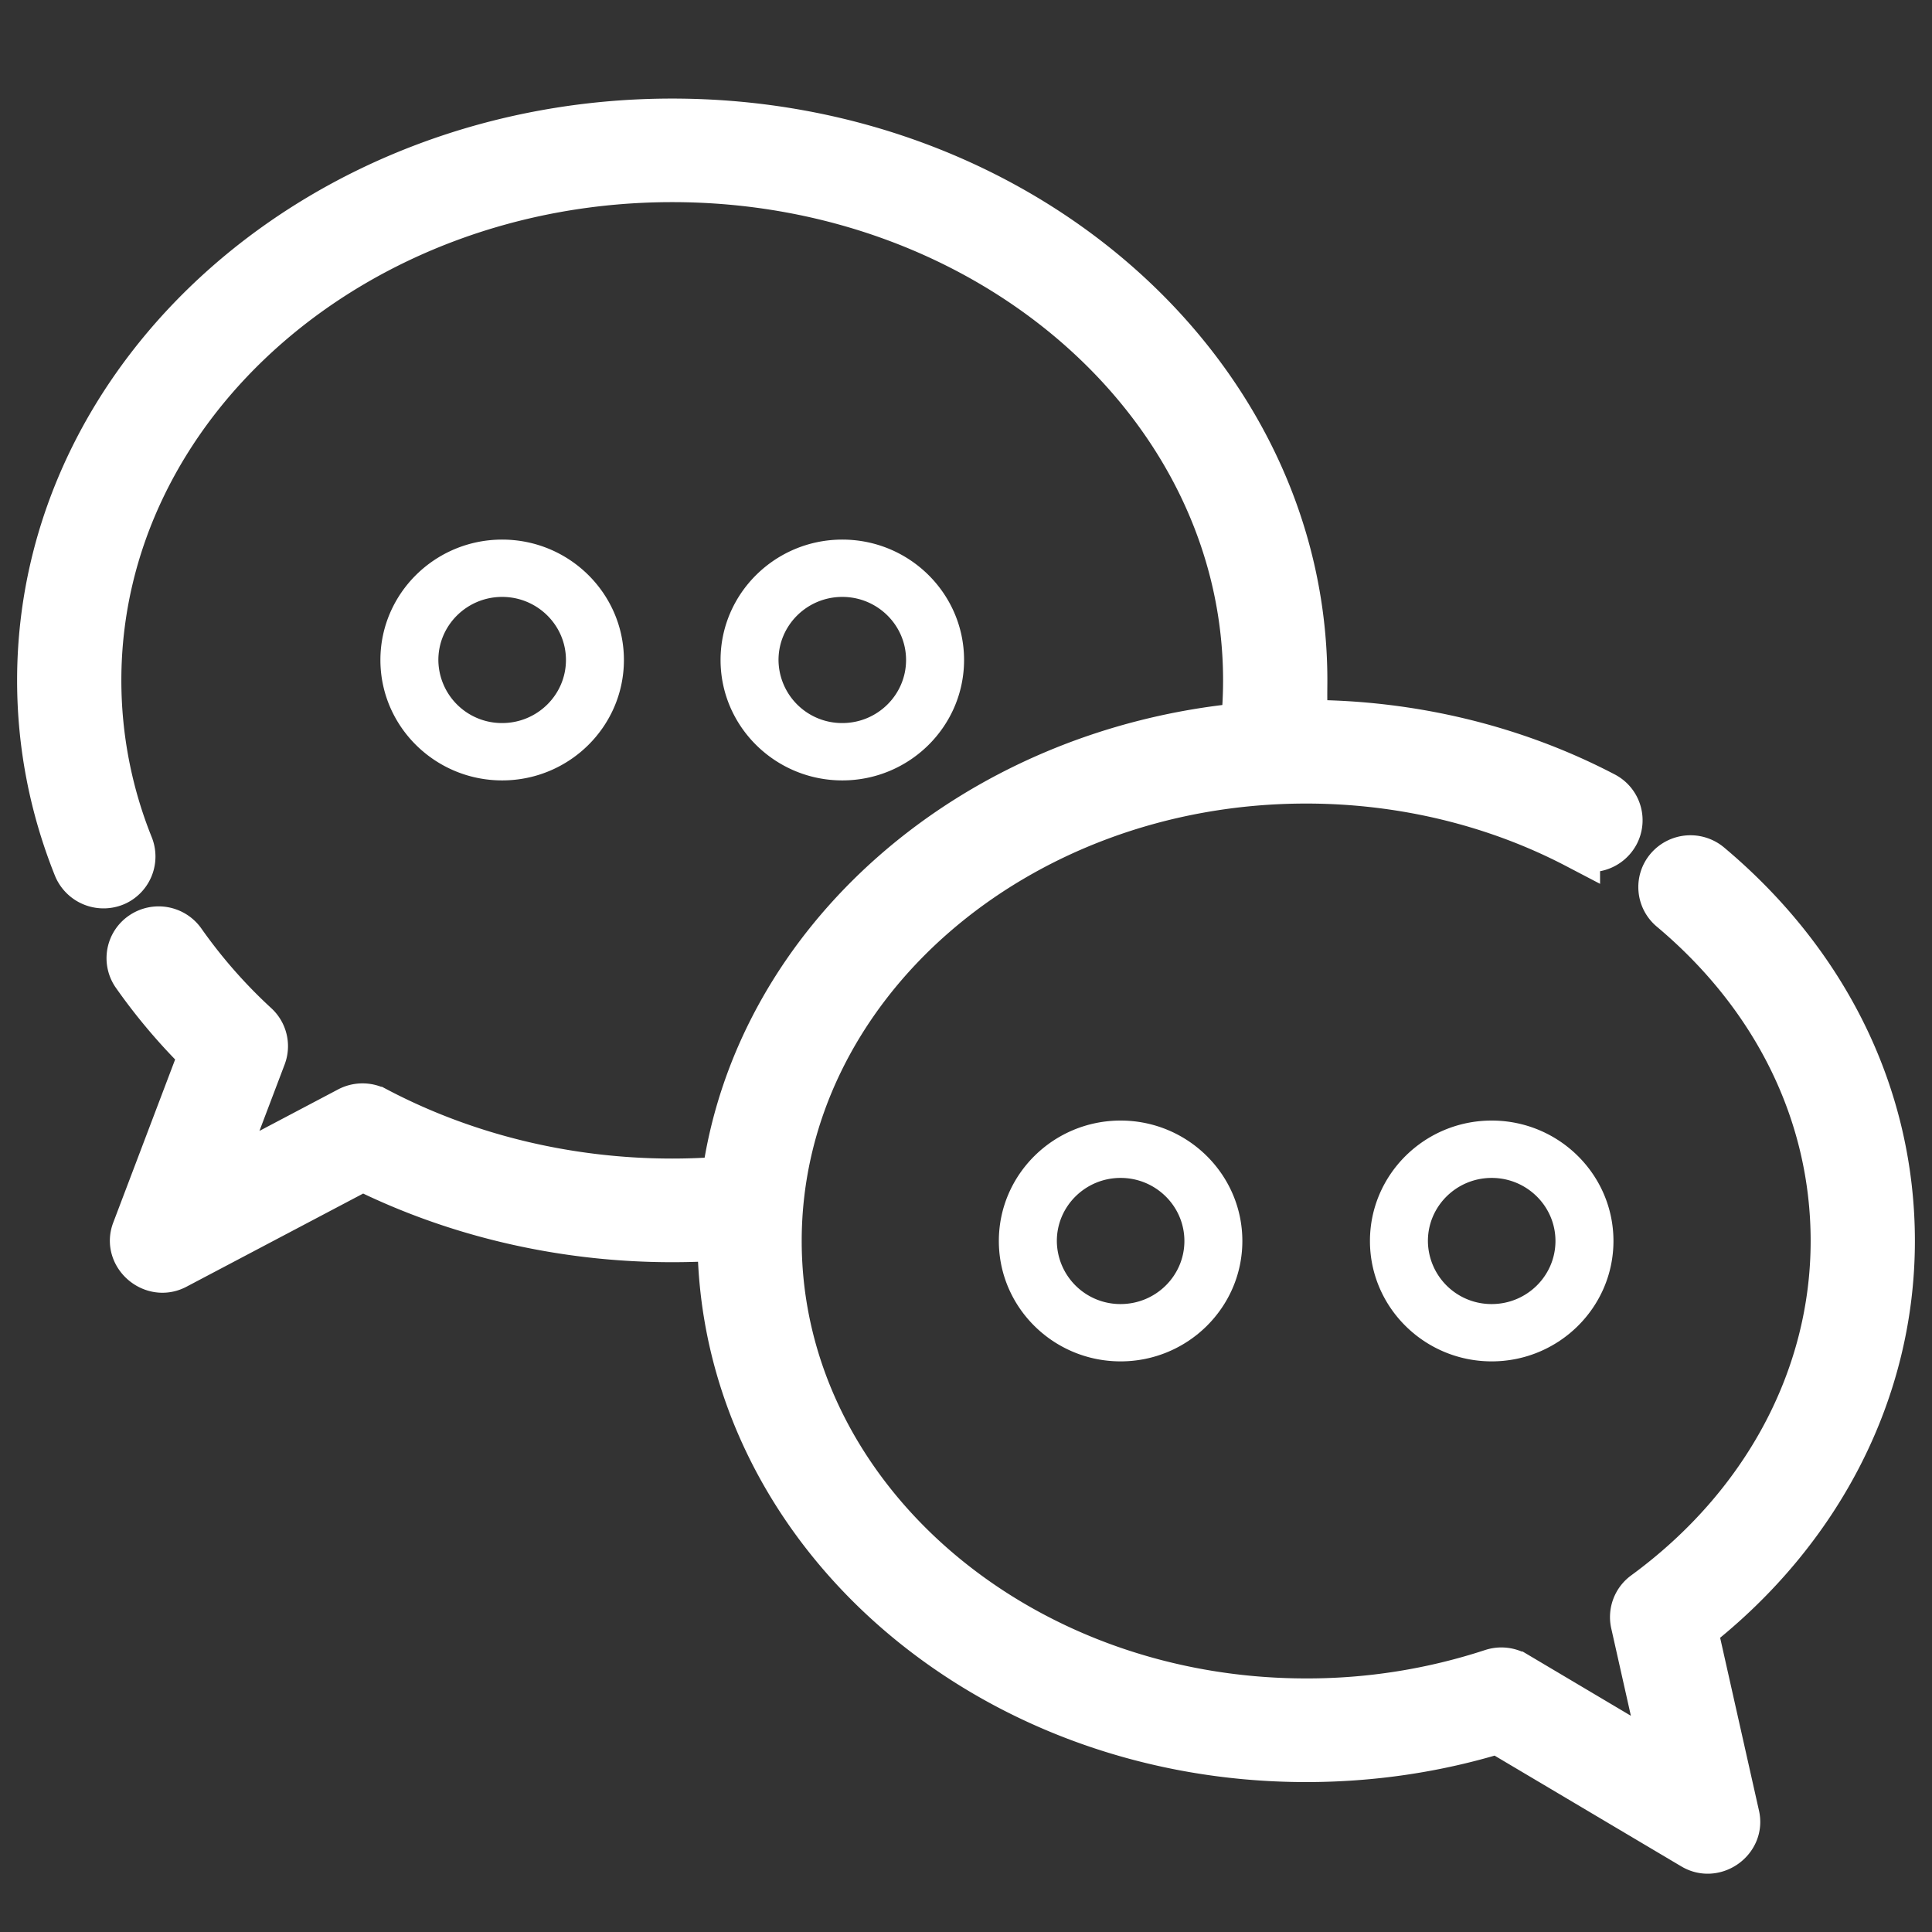 <svg xmlns="http://www.w3.org/2000/svg" width="48" height="48" viewBox="0 0 48 48">
    <rect x="0" y="0" width="48" height="48" fill="#333333" stroke="none"/>
    <g fill="#FFF" fill-rule="nonzero">
        <path d="M20.927 13.406c-1.668 0-3.025 1.342-3.025 2.991 0 1.65 1.357 2.992 3.025 2.992s3.025-1.342 3.025-2.992c0-1.649-1.357-2.991-3.025-2.991zm0 4.558a1.578 1.578 0 0 1-1.585-1.567c0-.864.711-1.567 1.585-1.567s1.584.703 1.584 1.567-.71 1.567-1.584 1.567zM12.476 13.406c-1.668 0-3.025 1.342-3.025 2.991 0 1.65 1.357 2.992 3.025 2.992s3.025-1.342 3.025-2.992c0-1.649-1.357-2.991-3.025-2.991zm0 4.558a1.578 1.578 0 0 1-1.585-1.567c0-.864.711-1.567 1.585-1.567s1.585.703 1.585 1.567-.711 1.567-1.585 1.567z"/>
        <path stroke="#FFF" stroke-width="1.15" d="M47 30.832c0-3.566-1.61-6.882-4.535-9.336a.726.726 0 0 0-1.015.082c-.258.3-.22.75.083 1.004 2.597 2.179 4.027 5.109 4.027 8.25 0 3.391-1.711 6.589-4.694 8.772a.708.708 0 0 0-.274.727l.78 3.472-3.7-2.196a.728.728 0 0 0-.599-.065 14.751 14.751 0 0 1-4.622.733c-7.228 0-13.108-5.133-13.108-11.443s5.88-11.443 13.108-11.443c2.375 0 4.7.56 6.727 1.62a.724.724 0 0 0 .973-.296.708.708 0 0 0-.3-.963c-2.232-1.168-4.791-1.786-7.4-1.786-.065-.352-.048-.707-.048-1.06 0-7.654-7.044-13.88-15.701-13.88C8.044 3.023 1 9.25 1 16.903c0 1.593.303 3.155.9 4.643a.73.73 0 0 0 .984.378.716.716 0 0 0 .355-.903 11.011 11.011 0 0 1-.799-4.118c0-6.869 6.398-12.456 14.261-12.456 7.864 0 14.261 5.587 14.261 12.456 0 .378-.02.757-.058 1.133-6.73.632-12.104 5.34-12.9 11.27-.432.035-.869.053-1.303.053-2.597 0-5.14-.617-7.355-1.784a.727.727 0 0 0-.678 0l-3.299 1.74 1.166-3.074a.707.707 0 0 0-.184-.77 12.893 12.893 0 0 1-1.817-2.07.725.725 0 0 0-1.003-.18.707.707 0 0 0-.18.992A14.23 14.23 0 0 0 5.02 26.18l-1.67 4.402c-.227.6.44 1.181 1.014.878l4.648-2.451c2.34 1.163 4.99 1.775 7.69 1.775.4 0 .802-.013 1.201-.04-.001 7.183 6.525 12.956 14.548 12.956 1.631 0 3.23-.237 4.759-.705l4.858 2.882c.532.316 1.208-.168 1.073-.765l-1.044-4.646C45.22 38.02 47 34.534 47 30.832z"/>
        <path d="M27.841 27.84c-1.668 0-3.025 1.342-3.025 2.992s1.357 2.991 3.025 2.991 3.025-1.342 3.025-2.991c0-1.65-1.357-2.992-3.025-2.992zm0 4.559a1.578 1.578 0 0 1-1.584-1.567c0-.864.71-1.567 1.584-1.567.874 0 1.585.703 1.585 1.567s-.71 1.567-1.585 1.567zM37.06 27.84c-1.667 0-3.024 1.342-3.024 2.992s1.357 2.991 3.025 2.991 3.025-1.342 3.025-2.991c0-1.65-1.357-2.992-3.025-2.992zm0 4.559a1.578 1.578 0 0 1-1.584-1.567c0-.864.71-1.567 1.585-1.567.873 0 1.584.703 1.584 1.567s-.71 1.567-1.584 1.567z"/>
    </g>
</svg>
